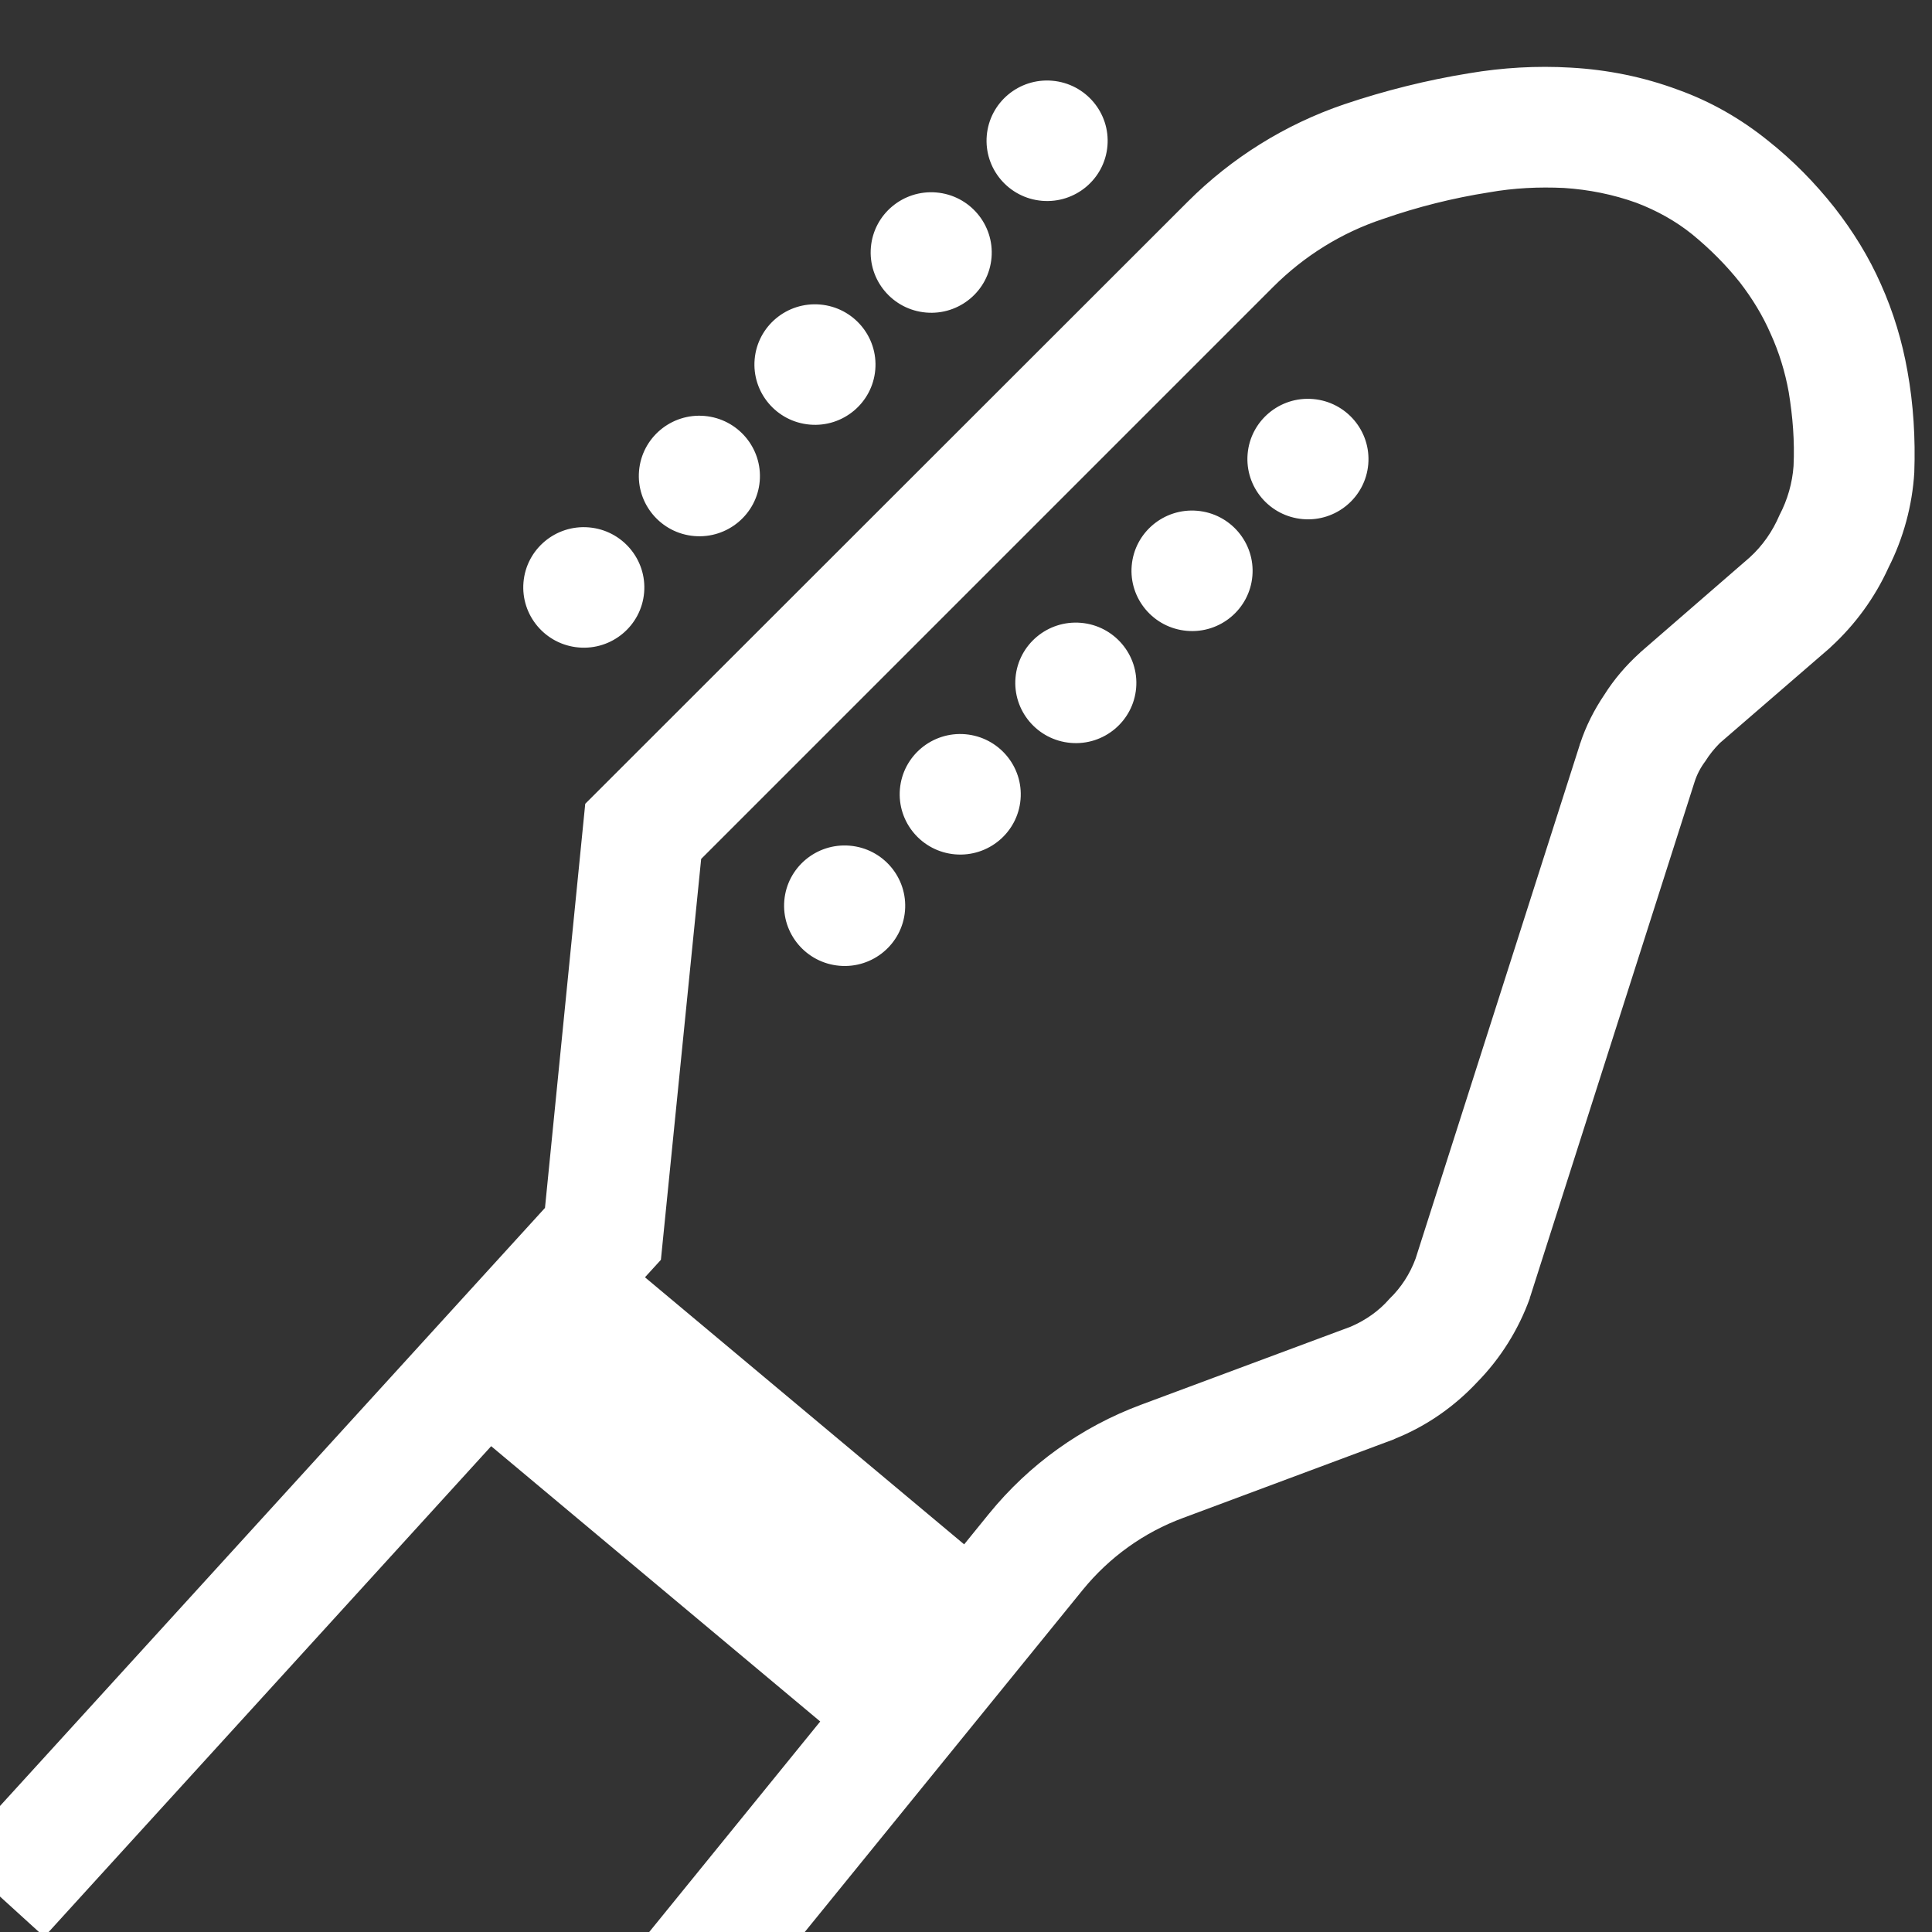 <?xml version="1.0" encoding="UTF-8" standalone="no"?><!-- Generator: Gravit.io --><svg xmlns="http://www.w3.org/2000/svg" xmlns:xlink="http://www.w3.org/1999/xlink" style="isolation:isolate" viewBox="0 0 48 48" width="48pt" height="48pt"><rect x="0" y="0" width="48" height="48" fill="#333333" stroke="none"/><linearGradient id="_lgradient_19" x1="0.091" y1="0.842" x2="0.924" y2="0.065" gradientTransform="matrix(48.688,0,0,53.449,-1.12,1.661)" gradientUnits="userSpaceOnUse"><stop offset="0%" stop-opacity="1" style="stop-color:rgb(255,255,255)"/><stop offset="50.417%" stop-opacity="1" style="stop-color:rgb(255,255,255)"/><stop offset="97.917%" stop-opacity="1" style="stop-color:rgb(255,255,255)"/></linearGradient><path d=" M 20.378 42.77 L 12.84 52.05 L 11.89 53.22 L 14.22 55.11 L 15.16 53.95 L 26.9 39.5 C 27.56 38.69 28.42 38.07 29.4 37.71 L 34.63 35.76 C 34.64 35.75 34.66 35.75 34.67 35.74 C 35.44 35.43 36.13 34.95 36.7 34.34 C 37.28 33.75 37.73 33.03 38.01 32.25 C 38.01 32.23 38.01 32.22 38.02 32.21 L 42.1 19.43 C 42.16 19.24 42.25 19.07 42.37 18.91 C 42.47 18.75 42.59 18.6 42.73 18.46 L 45.46 16.1 C 45.47 16.09 45.48 16.08 45.49 16.07 C 46.09 15.52 46.58 14.85 46.92 14.1 C 47.29 13.37 47.51 12.56 47.56 11.74 C 47.59 10.89 47.54 10.05 47.39 9.22 C 47.26 8.48 47.04 7.75 46.73 7.06 C 46.43 6.38 46.04 5.75 45.58 5.16 C 45.09 4.54 44.54 3.98 43.92 3.49 C 43.25 2.95 42.5 2.52 41.69 2.23 C 40.83 1.91 39.93 1.73 39.02 1.68 C 38.18 1.63 37.33 1.68 36.5 1.82 C 35.45 1.99 34.41 2.25 33.4 2.59 C 31.93 3.09 30.6 3.92 29.51 5.01 L 14.54 19.97 L 13.54 30.01 L -0.11 44.99 L -1.12 46.1 L 1.1 48.12 L 2.11 47.01 L 2.11 47.01 L 2.11 47.01 L 2.11 47.01 L 2.11 47.01 L 2.11 47.01 L 2.11 47.01 L 2.11 47.01 L 2.11 47.01 L 2.11 47.01 L 2.11 47.01 L 12.203 35.93 L 20.378 42.77 Z  M 23.954 38.369 L 24.57 37.61 C 25.57 36.38 26.87 35.45 28.35 34.9 L 33.56 32.96 C 33.93 32.8 34.26 32.57 34.52 32.27 C 34.81 31.99 35.03 31.65 35.17 31.27 L 39.25 18.5 C 39.25 18.49 39.25 18.48 39.26 18.47 C 39.4 18.04 39.61 17.63 39.86 17.26 C 40.1 16.88 40.39 16.54 40.73 16.23 C 40.74 16.23 40.74 16.22 40.75 16.21 L 43.47 13.85 C 43.79 13.56 44.04 13.2 44.21 12.8 C 44.41 12.42 44.53 12 44.56 11.58 C 44.59 10.96 44.54 10.35 44.44 9.74 C 44.35 9.24 44.2 8.75 43.99 8.29 C 43.79 7.83 43.53 7.41 43.23 7.02 C 42.88 6.58 42.48 6.18 42.04 5.82 C 41.63 5.49 41.16 5.23 40.66 5.04 C 40.08 4.83 39.47 4.71 38.86 4.67 C 38.23 4.64 37.61 4.67 36.99 4.78 C 36.1 4.92 35.22 5.14 34.36 5.44 C 33.33 5.78 32.4 6.36 31.63 7.13 L 17.42 21.34 L 16.42 31.3 L 16.024 31.734 L 23.954 38.369 Z  M 14.376 16.086 C 13.549 16.015 12.935 15.289 13.006 14.465 C 13.077 13.642 13.806 13.031 14.633 13.103 C 15.46 13.174 16.074 13.9 16.003 14.724 C 15.932 15.547 15.203 16.158 14.376 16.086 L 14.376 16.086 L 14.376 16.086 L 14.376 16.086 L 14.376 16.086 L 14.376 16.086 L 14.376 16.086 L 14.376 16.086 L 14.376 16.086 L 14.376 16.086 L 14.376 16.086 Z  M 17.247 13.318 C 16.42 13.247 15.806 12.52 15.877 11.697 C 15.948 10.874 16.677 10.263 17.504 10.334 C 18.332 10.406 18.945 11.132 18.875 11.955 C 18.804 12.778 18.074 13.389 17.247 13.318 L 17.247 13.318 L 17.247 13.318 L 17.247 13.318 L 17.247 13.318 L 17.247 13.318 L 17.247 13.318 L 17.247 13.318 L 17.247 13.318 L 17.247 13.318 Z  M 20.119 10.549 C 19.292 10.478 18.678 9.752 18.749 8.928 C 18.82 8.105 19.549 7.495 20.376 7.566 C 21.203 7.637 21.817 8.363 21.746 9.187 C 21.675 10.01 20.946 10.621 20.119 10.549 L 20.119 10.549 L 20.119 10.549 L 20.119 10.549 L 20.119 10.549 L 20.119 10.549 L 20.119 10.549 L 20.119 10.549 L 20.119 10.549 Z  M 23.007 7.765 C 22.18 7.694 21.566 6.968 21.637 6.144 C 21.708 5.321 22.437 4.711 23.264 4.782 C 24.091 4.853 24.705 5.579 24.634 6.403 C 24.563 7.226 23.834 7.837 23.007 7.765 L 23.007 7.765 L 23.007 7.765 L 23.007 7.765 L 23.007 7.765 L 23.007 7.765 L 23.007 7.765 L 23.007 7.765 Z  M 25.886 4.989 C 25.059 4.918 24.445 4.192 24.516 3.368 C 24.587 2.545 25.316 1.934 26.144 2.006 C 26.971 2.077 27.585 2.803 27.514 3.627 C 27.443 4.45 26.714 5.06 25.886 4.989 L 25.886 4.989 L 25.886 4.989 L 25.886 4.989 L 25.886 4.989 L 25.886 4.989 L 25.886 4.989 Z  M 20.856 23.994 C 20.029 23.923 19.415 23.197 19.486 22.373 C 19.557 21.55 20.286 20.94 21.114 21.011 C 21.941 21.082 22.555 21.808 22.484 22.632 C 22.413 23.455 21.684 24.066 20.856 23.994 L 20.856 23.994 L 20.856 23.994 L 20.856 23.994 L 20.856 23.994 L 20.856 23.994 Z  M 23.728 21.226 C 22.901 21.155 22.287 20.428 22.358 19.605 C 22.429 18.782 23.158 18.171 23.985 18.242 C 24.812 18.314 25.426 19.04 25.355 19.863 C 25.284 20.687 24.555 21.297 23.728 21.226 L 23.728 21.226 L 23.728 21.226 L 23.728 21.226 L 23.728 21.226 Z  M 26.6 18.457 C 25.773 18.386 25.159 17.66 25.23 16.837 C 25.301 16.013 26.03 15.403 26.857 15.474 C 27.684 15.545 28.298 16.271 28.227 17.095 C 28.156 17.918 27.427 18.529 26.6 18.457 L 26.6 18.457 L 26.6 18.457 L 26.6 18.457 Z  M 29.488 15.673 C 28.66 15.602 28.046 14.876 28.117 14.053 C 28.188 13.229 28.917 12.619 29.745 12.69 C 30.572 12.761 31.186 13.488 31.115 14.311 C 31.044 15.134 30.315 15.745 29.488 15.673 L 29.488 15.673 L 29.488 15.673 Z  M 32.367 12.897 C 31.54 12.826 30.926 12.1 30.997 11.276 C 31.068 10.453 31.797 9.842 32.624 9.914 C 33.451 9.985 34.065 10.711 33.994 11.535 C 33.923 12.358 33.194 12.969 32.367 12.897 L 32.367 12.897 Z " fill-rule="evenodd" fill="url(#_lgradient_19)"/></svg>